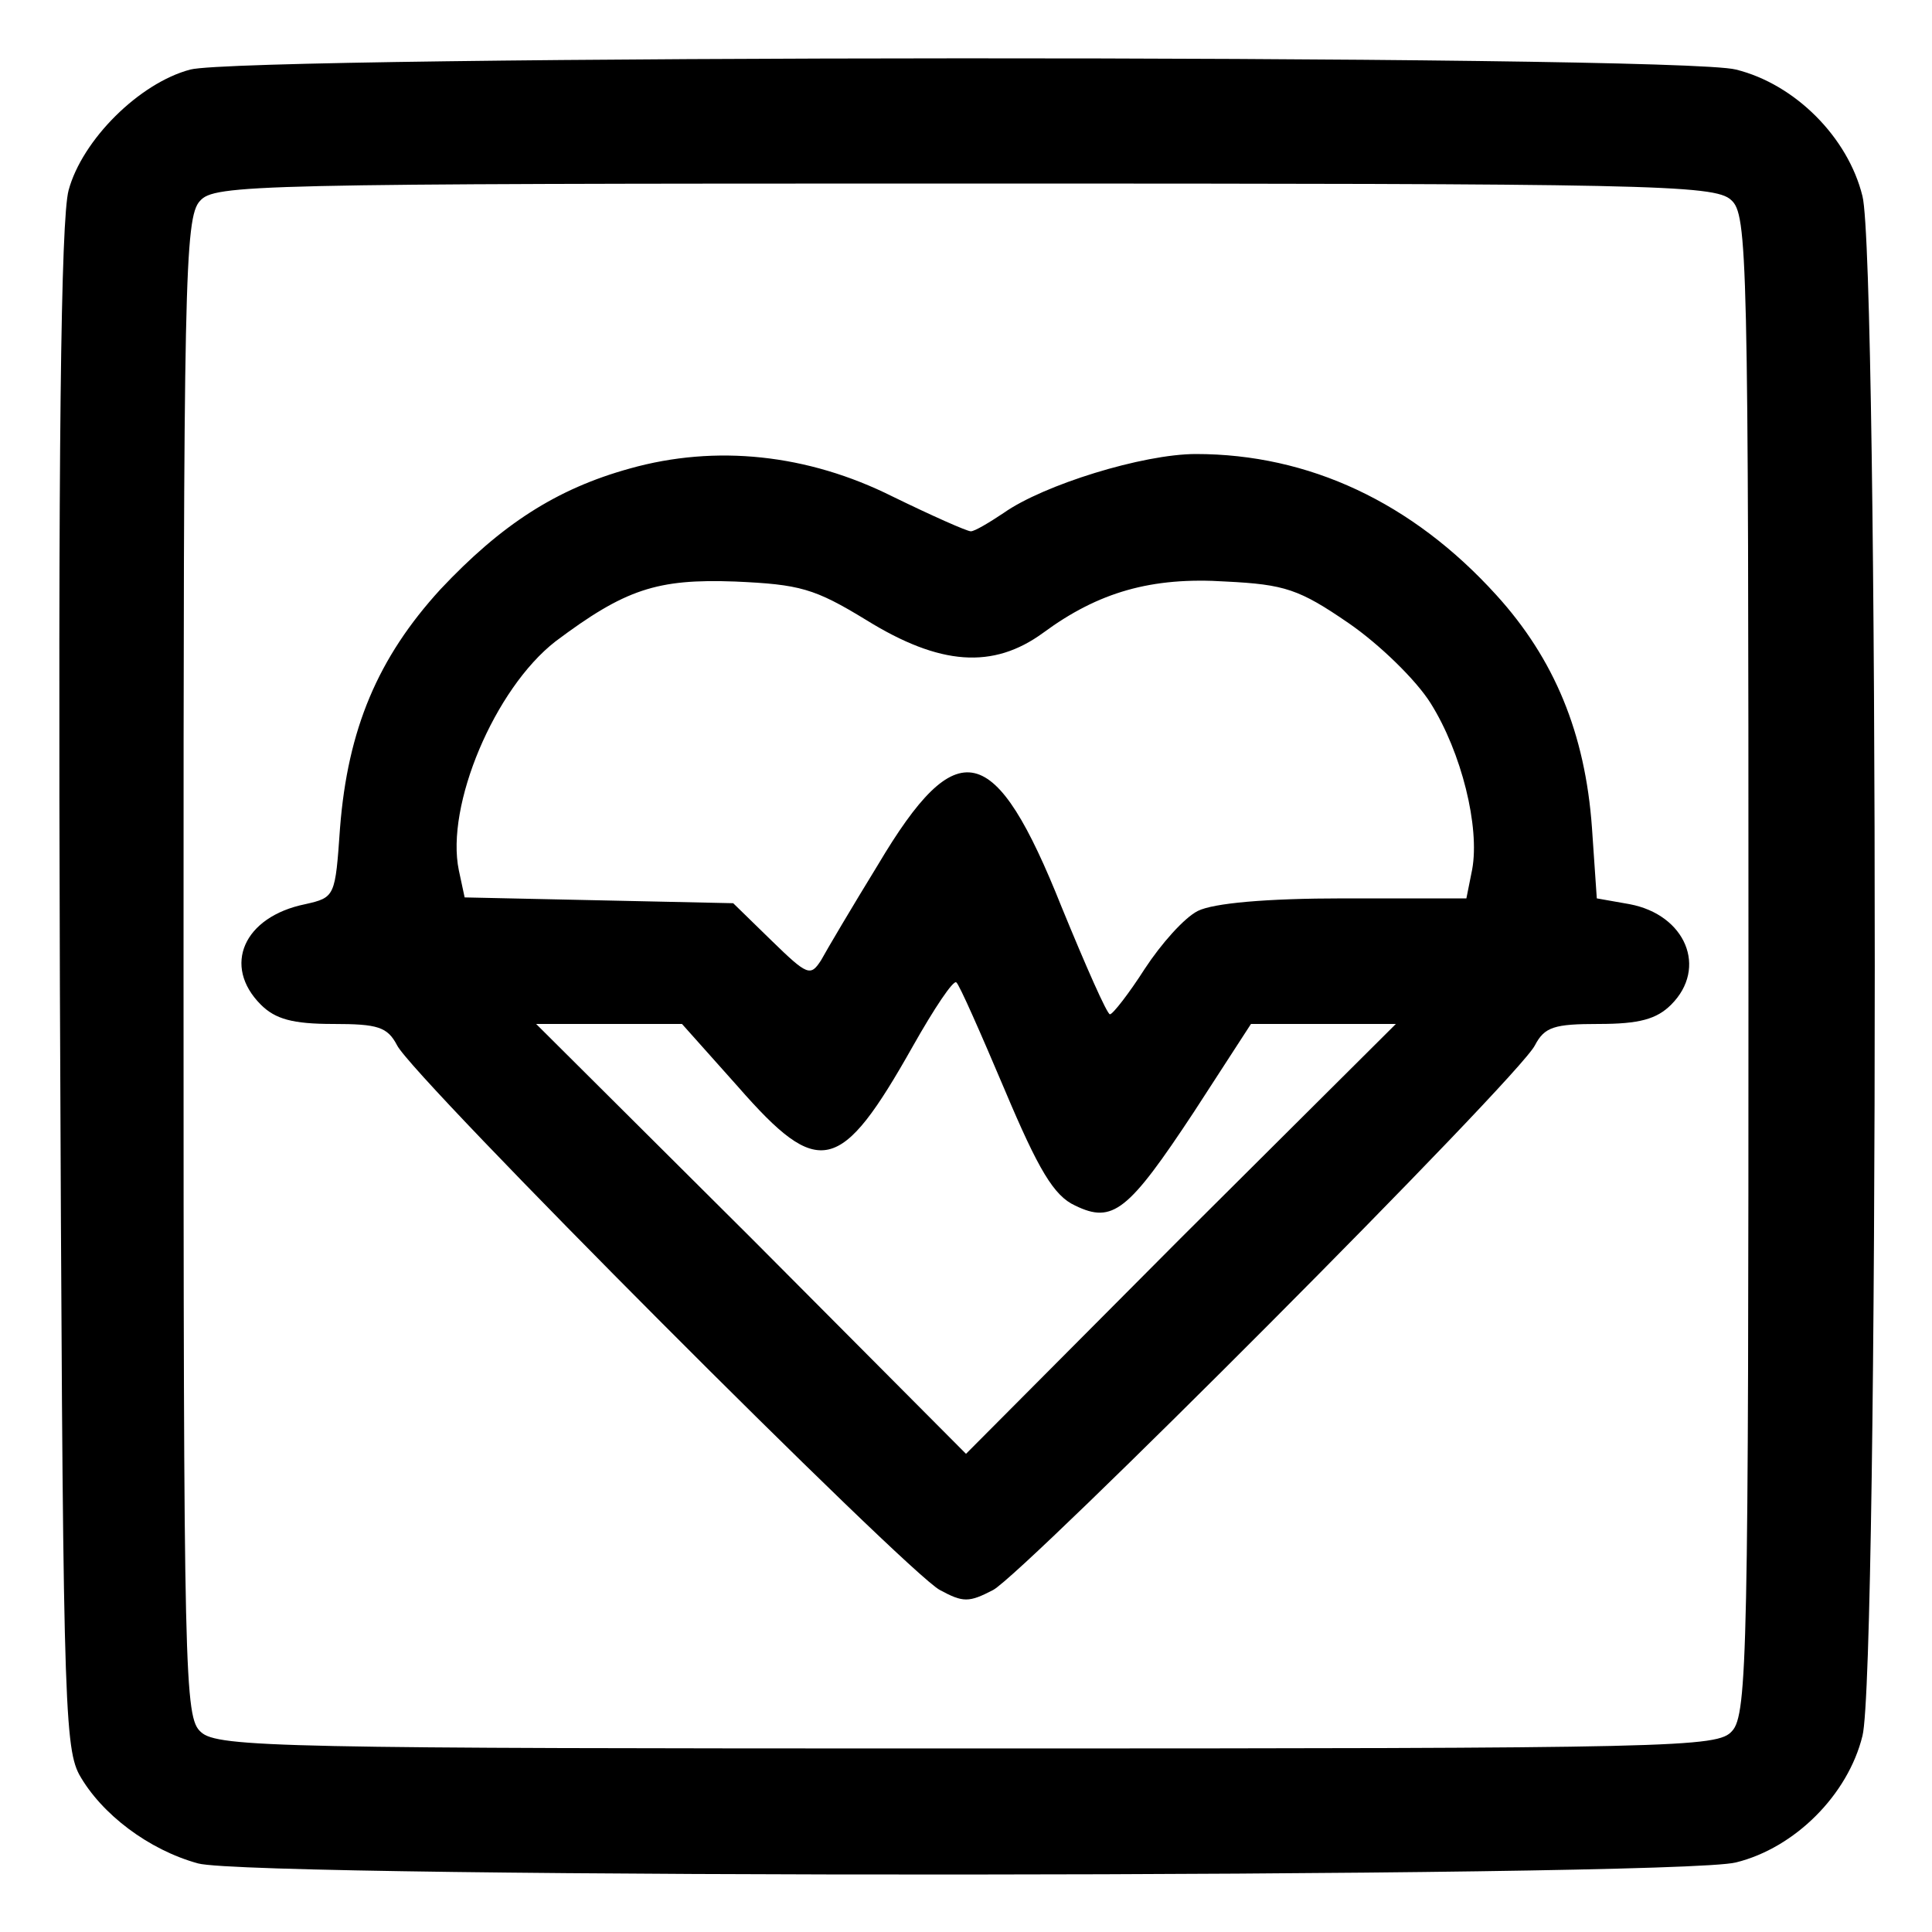 <?xml version="1.0" standalone="no"?>
<!DOCTYPE svg PUBLIC "-//W3C//DTD SVG 20010904//EN"
 "http://www.w3.org/TR/2001/REC-SVG-20010904/DTD/svg10.dtd">
<svg version="1.0" xmlns="http://www.w3.org/2000/svg"
 width="200pt" height="200pt" viewBox="0 0 200 200"
 preserveAspectRatio="xMidYMid meet">
<g transform="translate(0,200) scale(0.1,-0.1)"
fill="#000000" stroke="none">
<path d="M197 1928 c-53 -14 -112 -73 -126 -125 -8 -30 -11 -265 -9 -825 3
-724 4 -785 20 -815 23 -41 72 -78 123 -92 58 -16 1529 -15 1592 1 61 15 116
70 131 131 17 65 17 1529 0 1594 -15 61 -70 116 -131 131 -60 16 -1543 15
-1600 0z m1595 -135 c17 -15 18 -53 18 -791 0 -708 -1 -777 -17 -794 -15 -17
-53 -18 -791 -18 -708 0 -777 1 -794 17 -17 15 -18 53 -18 791 0 708 1 777 17
794 15 17 53 18 791 18 708 0 777 -1 794 -17z"/>
<path d="M652 1515 c-76 -21 -133 -58 -196 -125 -65 -71 -96 -145 -104 -247
-5 -71 -5 -72 -36 -79 -64 -13 -86 -64 -46 -104 15 -15 33 -20 75 -20 46 0 56
-3 66 -22 16 -33 529 -547 562 -564 24 -13 30 -13 55 0 32 17 545 531 561 564
10 19 20 22 66 22 42 0 60 5 75 20 38 38 15 93 -43 104 l-34 6 -5 73 c-7 98
-39 175 -99 241 -87 96 -194 146 -311 146 -55 0 -158 -32 -199 -61 -15 -10
-30 -19 -34 -19 -4 0 -40 16 -81 36 -88 44 -183 54 -272 29z m245 -157 c76
-47 131 -51 183 -13 57 42 112 58 189 53 61 -3 76 -8 127 -43 32 -22 70 -59
85 -83 32 -51 51 -128 43 -172 l-6 -30 -127 0 c-81 0 -135 -5 -151 -13 -14 -7
-38 -34 -55 -60 -16 -25 -33 -47 -36 -47 -3 0 -25 50 -50 111 -69 173 -108
182 -190 44 -27 -44 -53 -88 -59 -99 -11 -17 -14 -16 -51 20 l-40 39 -139 3
-139 3 -6 28 c-14 67 37 188 100 237 72 54 105 65 186 62 67 -3 82 -7 136 -40z
m143 -486 c35 -83 51 -110 73 -120 39 -19 55 -6 123 97 l59 91 75 0 75 0 -223
-222 -222 -223 -222 223 -223 222 76 0 75 0 58 -65 c84 -96 106 -91 181 42 22
39 42 69 45 66 3 -2 25 -52 50 -111z"/>
</g>
</svg>
